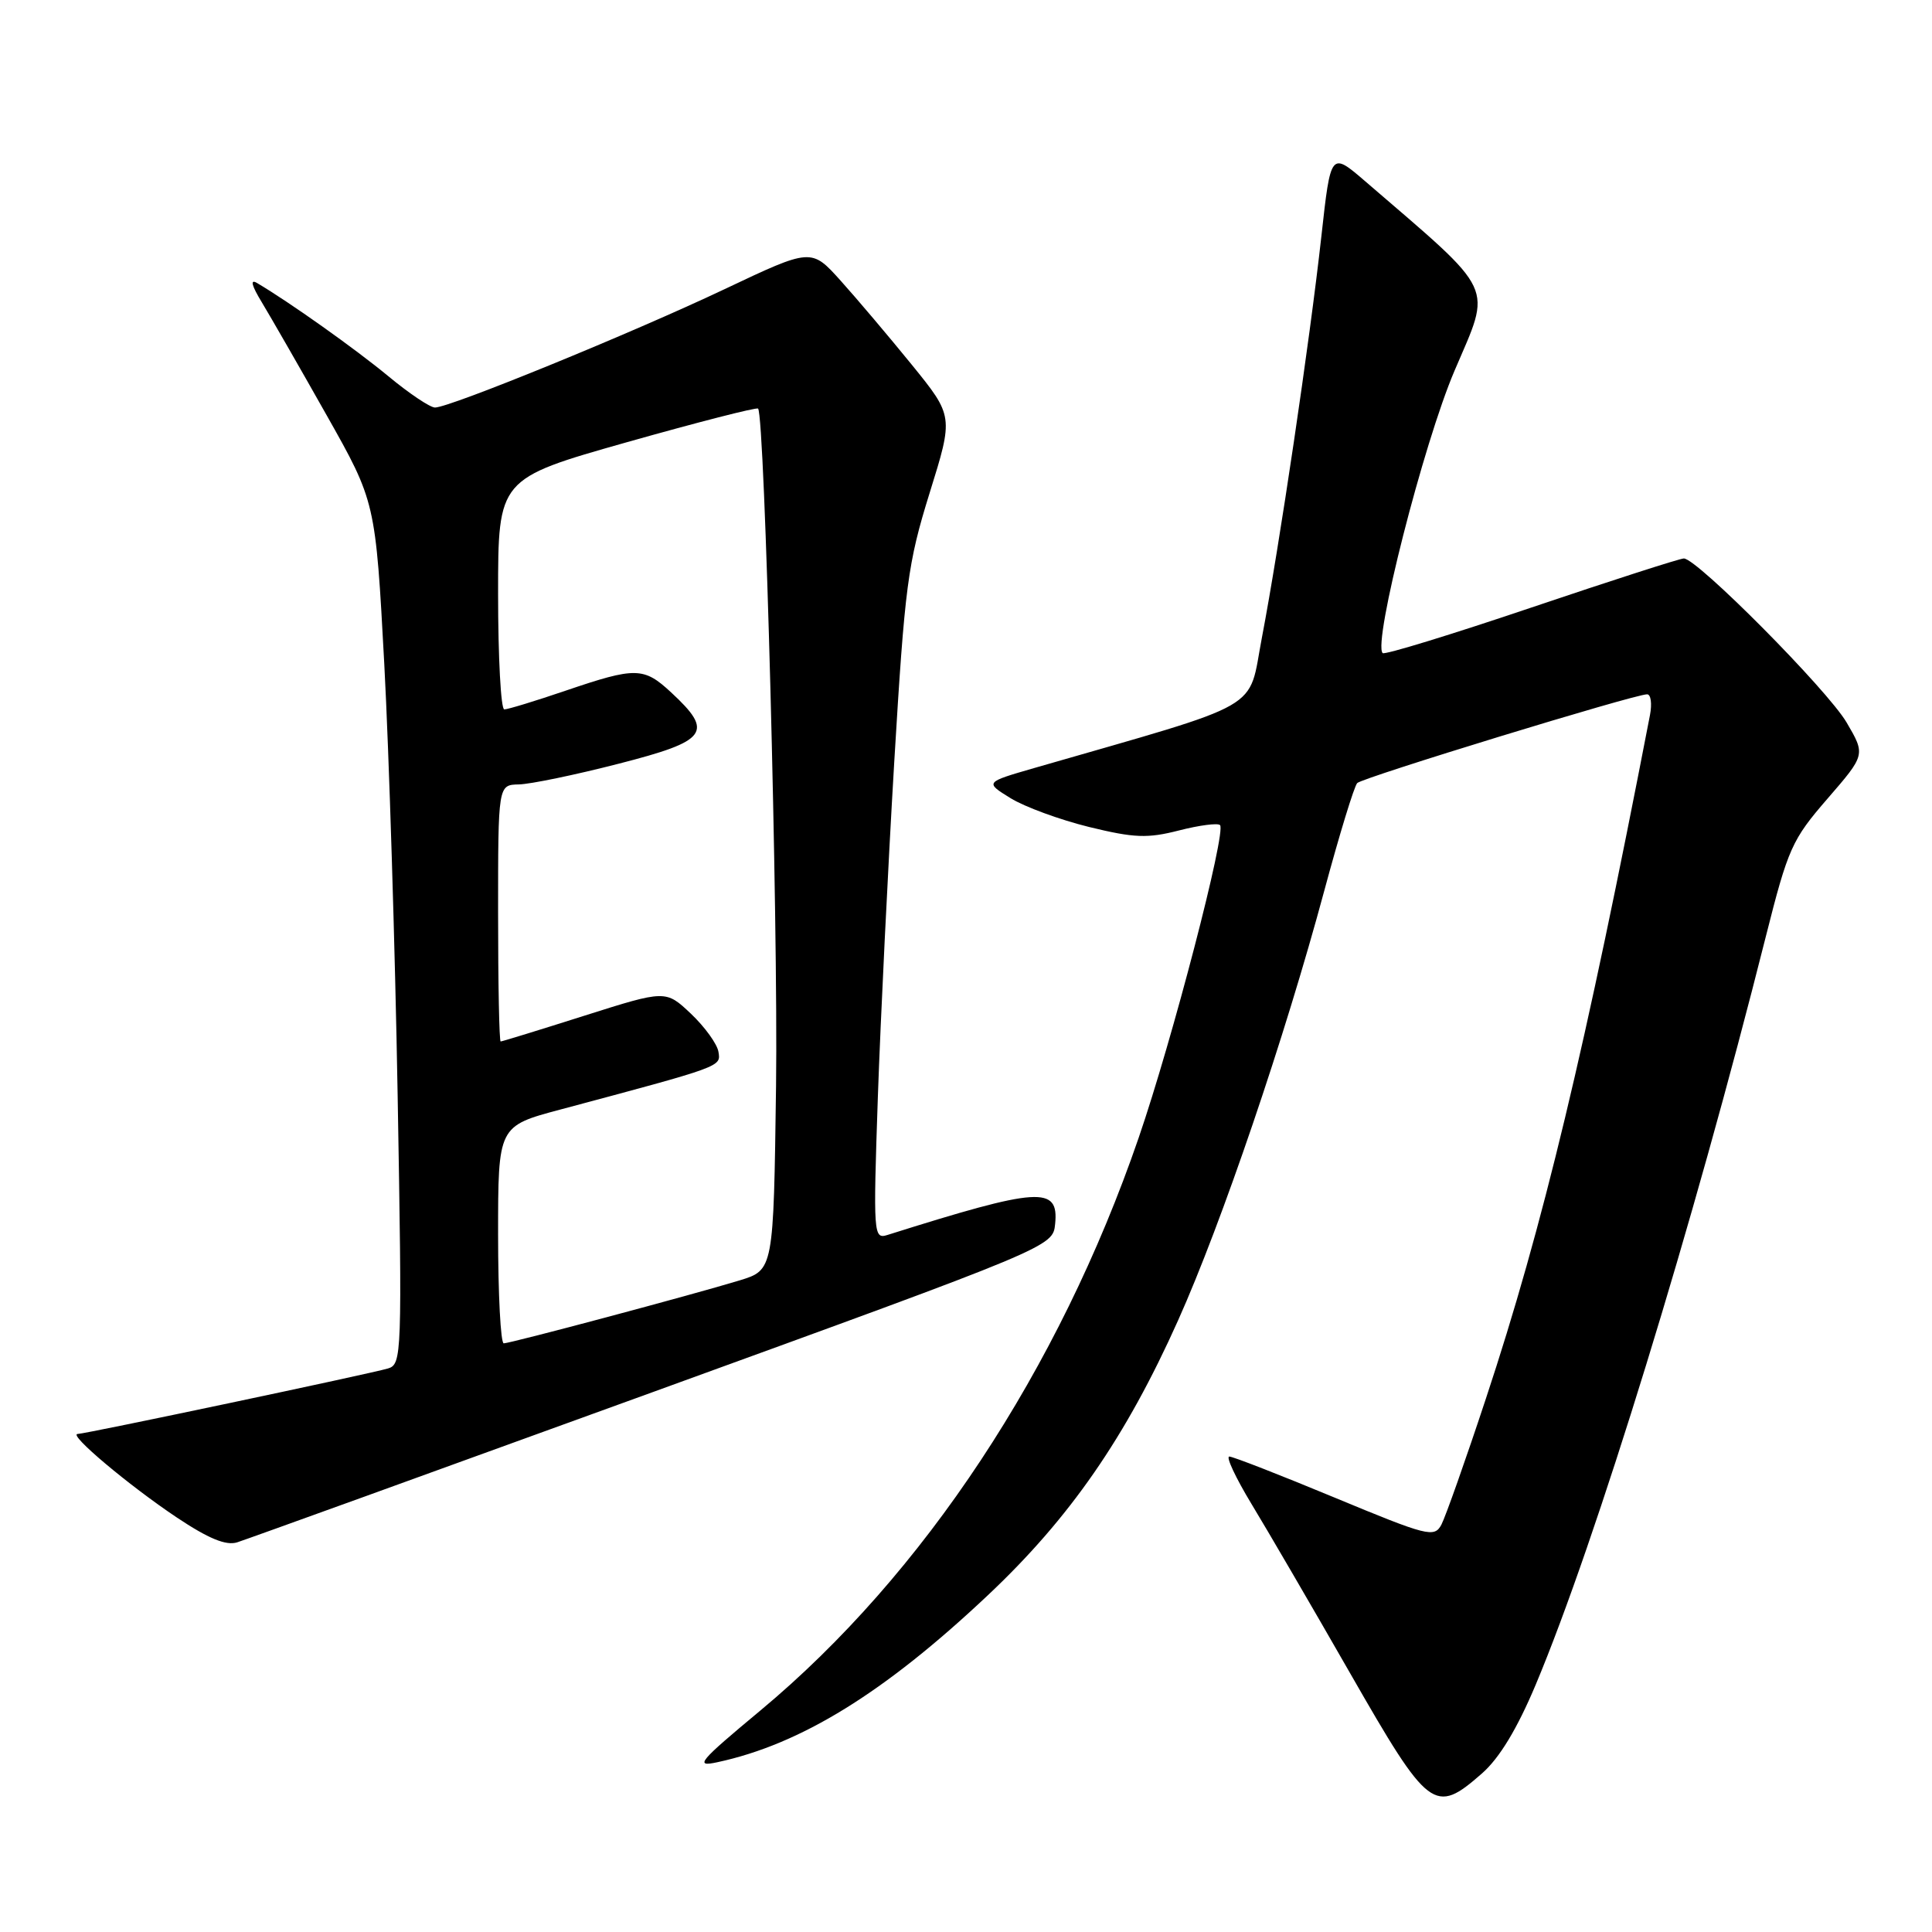 <?xml version="1.0" encoding="UTF-8" standalone="no"?>
<!DOCTYPE svg PUBLIC "-//W3C//DTD SVG 1.1//EN" "http://www.w3.org/Graphics/SVG/1.1/DTD/svg11.dtd" >
<svg xmlns="http://www.w3.org/2000/svg" xmlns:xlink="http://www.w3.org/1999/xlink" version="1.1" viewBox="0 0 256 256">
 <g >
 <path fill="currentColor"
d=" M 196.38 234.98 C 198.69 232.95 201.03 229.08 203.49 223.23 C 211.46 204.24 224.38 162.26 233.99 124.06 C 236.93 112.41 237.44 111.26 242.16 105.82 C 247.19 100.01 247.19 100.01 244.69 95.74 C 242.16 91.42 224.87 74.00 223.12 74.00 C 222.59 74.00 213.50 76.93 202.92 80.50 C 192.33 84.08 183.46 86.80 183.21 86.54 C 181.88 85.22 188.62 58.74 192.73 49.13 C 197.68 37.53 198.44 39.13 180.92 24.04 C 176.33 20.09 176.33 20.09 175.09 31.30 C 173.56 45.14 169.51 72.47 167.21 84.48 C 165.31 94.38 168.02 92.83 137.00 101.78 C 130.50 103.66 130.50 103.66 133.90 105.76 C 135.76 106.91 140.45 108.63 144.31 109.58 C 150.30 111.04 152.04 111.11 156.22 110.04 C 158.91 109.35 161.36 109.03 161.66 109.33 C 162.52 110.19 155.34 137.79 150.88 150.76 C 140.32 181.49 122.38 208.65 100.78 226.63 C 92.55 233.48 91.98 234.17 95.07 233.50 C 106.10 231.13 117.17 224.31 130.83 211.44 C 141.75 201.17 149.17 190.45 156.11 174.94 C 161.87 162.09 170.23 137.51 175.48 118.00 C 177.48 110.58 179.44 104.17 179.84 103.76 C 180.58 103.02 216.56 92.00 218.25 92.00 C 218.75 92.00 218.92 93.24 218.63 94.75 C 210.09 138.96 204.43 162.54 196.90 185.29 C 194.20 193.47 191.53 201.00 190.99 202.03 C 190.05 203.78 189.18 203.56 176.87 198.45 C 169.65 195.45 163.36 193.00 162.89 193.00 C 162.41 193.00 163.73 195.81 165.81 199.25 C 167.90 202.69 173.80 212.81 178.92 221.75 C 189.35 239.95 190.08 240.50 196.38 234.98 Z  M 86.50 184.46 C 139.50 165.20 139.50 165.20 139.81 162.19 C 140.32 157.12 137.74 157.29 117.59 163.64 C 115.74 164.22 115.70 163.64 116.32 145.37 C 116.68 134.99 117.66 115.03 118.49 101.00 C 119.90 77.52 120.27 74.69 123.18 65.32 C 126.35 55.15 126.35 55.15 120.81 48.32 C 117.76 44.57 113.52 39.56 111.38 37.18 C 107.50 32.87 107.50 32.87 96.00 38.32 C 83.75 44.13 59.60 54.00 57.64 54.00 C 56.99 54.00 54.22 52.14 51.48 49.87 C 47.12 46.26 38.35 40.03 34.06 37.50 C 33.11 36.94 33.33 37.82 34.70 40.07 C 35.84 41.96 39.70 48.67 43.27 55.00 C 49.76 66.50 49.76 66.50 50.92 88.00 C 51.55 99.83 52.35 125.53 52.69 145.13 C 53.29 179.60 53.25 180.78 51.41 181.33 C 49.02 182.04 11.35 189.99 10.28 190.01 C 9.00 190.04 17.05 196.81 23.42 201.07 C 27.63 203.88 29.95 204.83 31.42 204.37 C 32.57 204.01 57.35 195.05 86.50 184.46 Z  M 66.00 163.61 C 66.00 149.22 66.00 149.22 74.25 147.02 C 95.79 141.26 95.52 141.36 95.20 139.38 C 95.04 138.35 93.40 136.08 91.56 134.33 C 88.21 131.17 88.21 131.17 77.45 134.58 C 71.53 136.46 66.53 138.00 66.34 138.00 C 66.15 138.00 66.00 130.35 66.00 121.00 C 66.00 104.00 66.00 104.00 68.75 103.94 C 70.26 103.91 76.22 102.68 82.00 101.19 C 93.79 98.17 94.63 97.03 88.93 91.75 C 85.30 88.38 84.24 88.36 75.00 91.50 C 70.96 92.88 67.28 94.00 66.82 94.00 C 66.37 94.00 66.00 87.12 66.00 78.72 C 66.00 63.43 66.00 63.43 83.05 58.60 C 92.43 55.95 100.26 53.94 100.45 54.14 C 101.34 55.07 103.12 122.18 102.83 143.89 C 102.50 168.28 102.50 168.28 98.00 169.66 C 91.80 171.55 67.67 177.99 66.75 178.00 C 66.34 178.00 66.00 171.52 66.00 163.61 Z "/>
</g>
</svg>